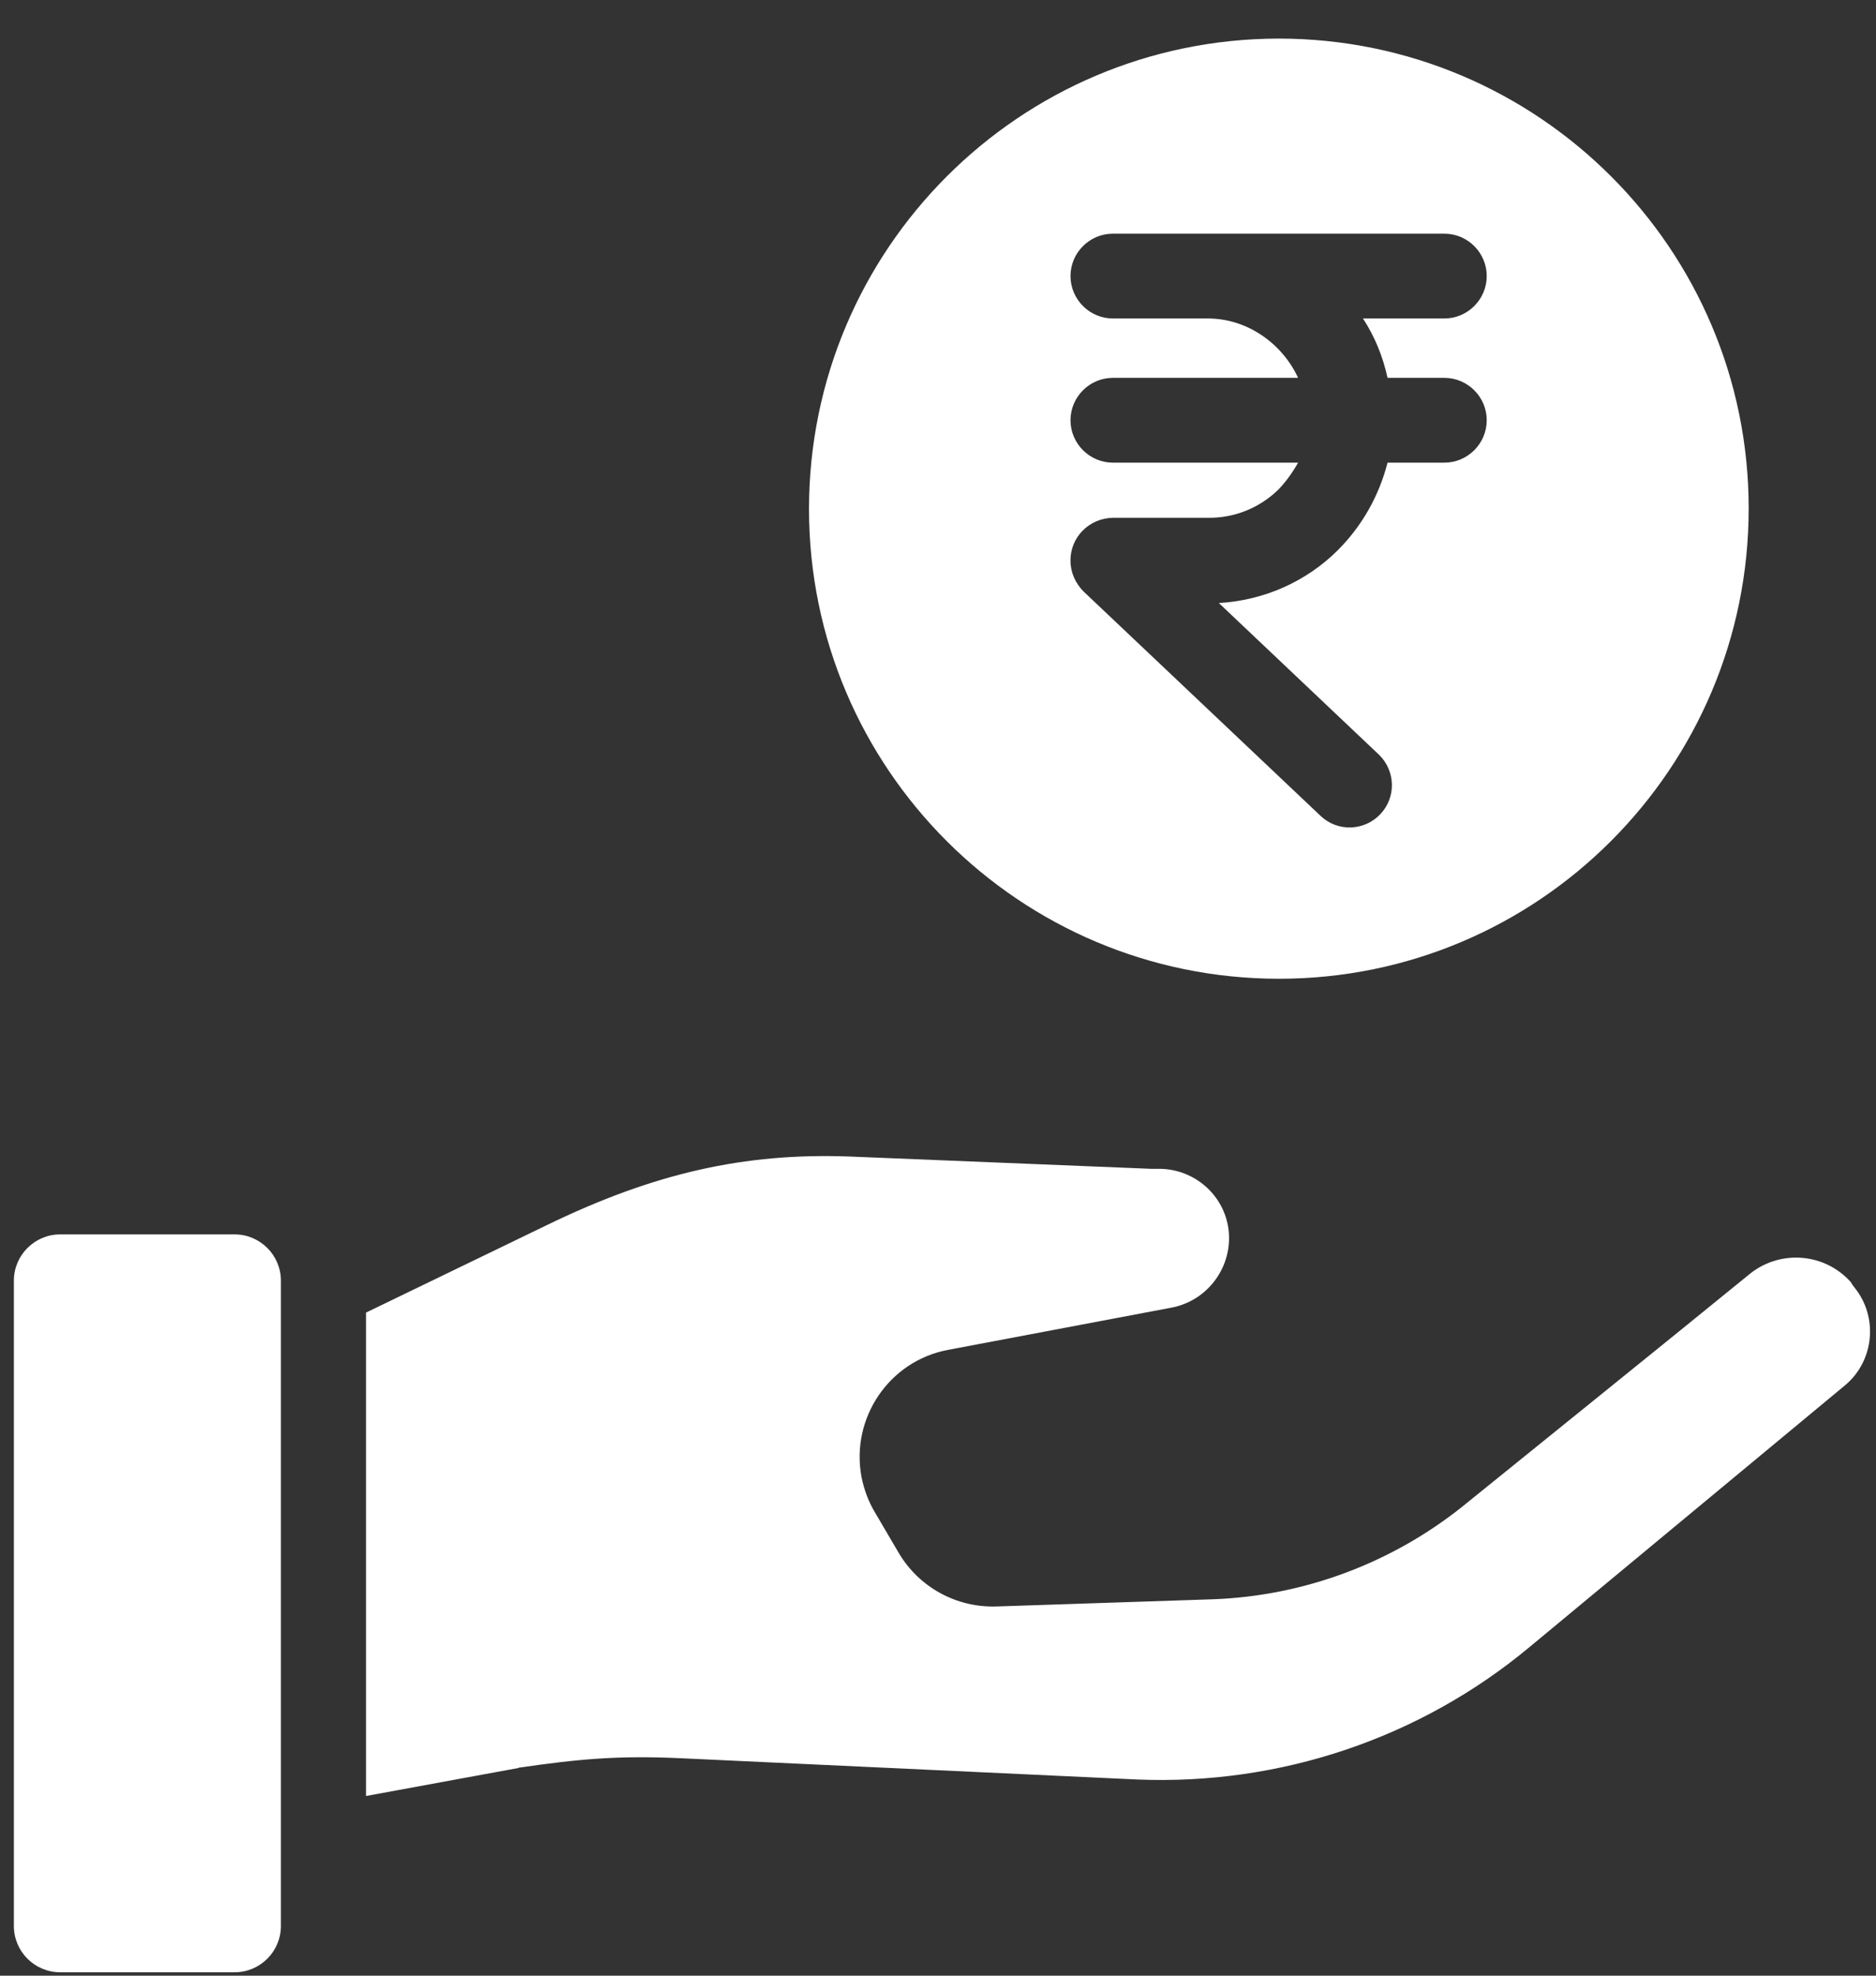 <svg width="38" height="40" viewBox="0 0 38 40" fill="none" xmlns="http://www.w3.org/2000/svg">
<rect x="0" y="0" width="38" height="40" fill="#333333" stroke="none"/>
<g id="Group 1000003641">
<g id="Group">
<g id="Group_2">
<path id="Vector" d="M4.754 24.992H1.217C0.702 24.992 0.281 25.413 0.281 25.928V38.995C0.281 39.51 0.702 39.931 1.217 39.931H4.754C5.269 39.931 5.69 39.51 5.69 38.995V25.928C5.69 25.413 5.269 24.992 4.754 24.992Z" fill="white"/>
</g>
</g>
<g id="Group_3">
<g id="Group_4">
<path id="Vector_2" d="M37.558 26.06C37.532 26.025 37.507 25.991 37.489 25.957C36.966 25.373 36.081 25.296 35.463 25.776C33.746 27.176 31.239 29.193 29.616 30.507C28.183 31.649 26.414 32.31 24.577 32.379L20.181 32.525C19.374 32.55 18.618 32.138 18.206 31.443L17.717 30.61C17.588 30.395 17.502 30.155 17.451 29.906C17.227 28.713 18.009 27.554 19.202 27.33L23.744 26.472C24.474 26.326 24.972 25.639 24.886 24.901C24.8 24.197 24.199 23.673 23.495 23.664C23.469 23.664 23.435 23.664 23.426 23.664C23.392 23.664 23.349 23.664 23.315 23.664L17.202 23.415C15.081 23.338 13.252 23.75 11.089 24.798L7.414 26.575V36.362L10.496 35.796C10.505 35.787 10.514 35.787 10.522 35.787C11.715 35.615 12.505 35.538 13.802 35.598L23.031 36.028C25.925 36.148 28.766 35.195 30.99 33.34L37.378 28.043C37.97 27.545 38.047 26.652 37.558 26.06Z" fill="white"/>
</g>
</g>
<path id="Vector_3" d="M25.899 0.781C20.645 0.79 16.395 5.048 16.387 10.294C16.387 10.303 16.387 10.303 16.387 10.303C16.387 15.557 20.654 19.816 25.908 19.816C31.163 19.816 35.421 15.548 35.421 10.294C35.421 5.04 31.154 0.781 25.899 0.781ZM28.106 7.65H29.256C29.729 7.65 30.115 8.036 30.115 8.508C30.115 8.98 29.729 9.367 29.256 9.367H28.106C27.934 10.037 27.591 10.646 27.102 11.136C26.458 11.779 25.599 12.157 24.689 12.209L27.926 15.274C28.269 15.6 28.286 16.141 27.96 16.484C27.634 16.828 27.093 16.845 26.75 16.519L21.95 11.977C21.787 11.814 21.684 11.591 21.684 11.359C21.675 10.878 22.062 10.492 22.543 10.483H24.466C24.998 10.492 25.513 10.286 25.899 9.908C26.054 9.745 26.183 9.564 26.294 9.367H22.543C22.07 9.367 21.684 8.98 21.684 8.508C21.684 8.036 22.07 7.65 22.543 7.65H26.294C25.977 6.963 25.273 6.448 24.466 6.448H22.543C22.07 6.448 21.684 6.061 21.684 5.589C21.684 5.117 22.07 4.731 22.543 4.731H29.256C29.729 4.731 30.115 5.117 30.115 5.589C30.115 6.061 29.729 6.448 29.256 6.448H27.608C27.849 6.817 28.012 7.22 28.106 7.65Z" fill="white"/>
</g>
</svg>
